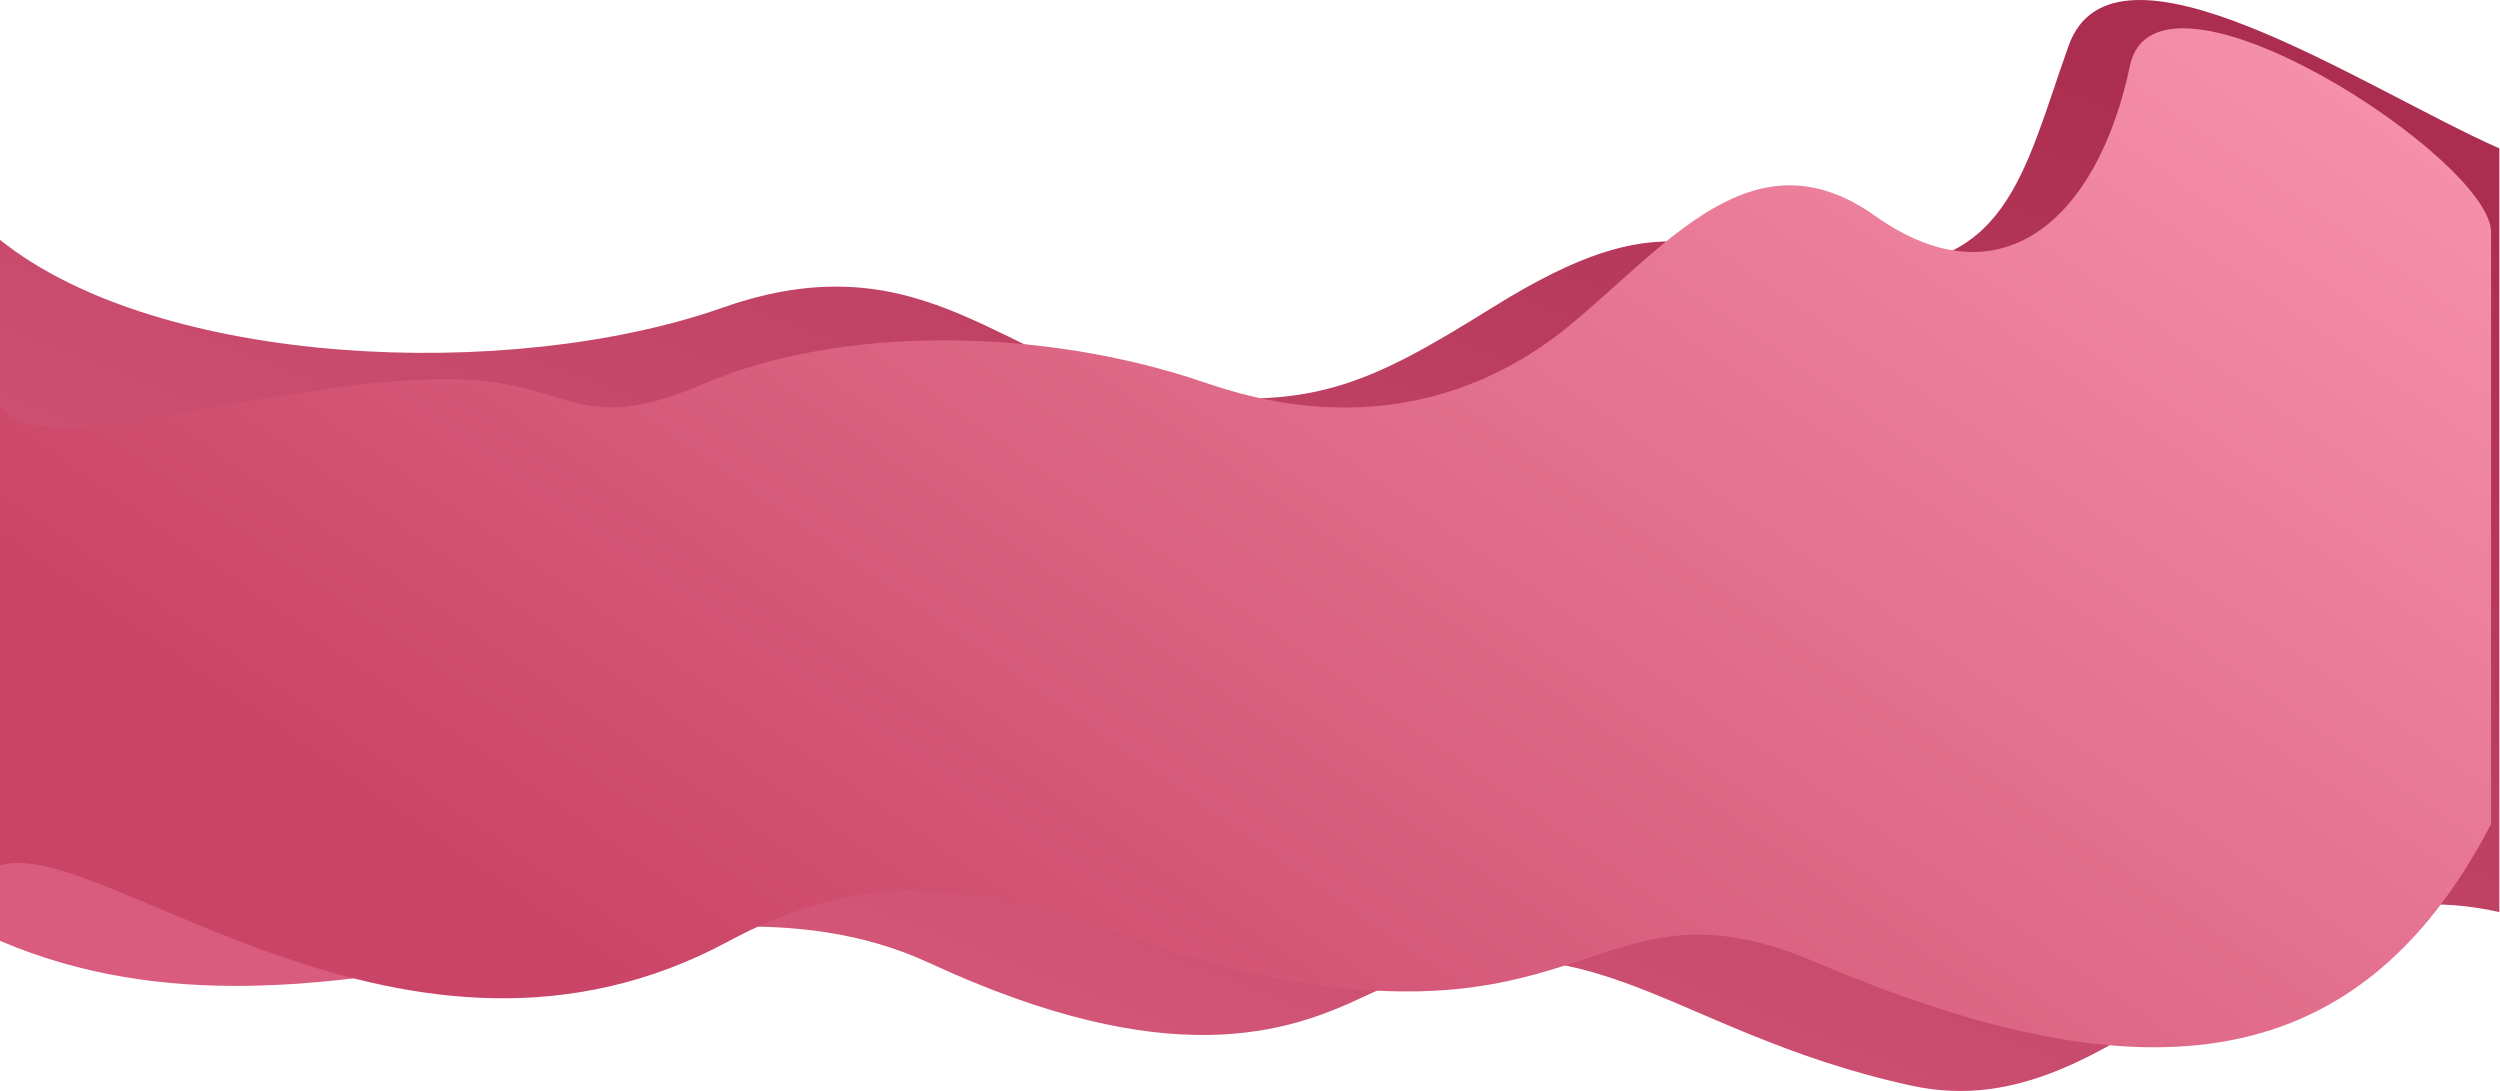 <svg width="1915" height="836" viewBox="0 0 1915 836" fill="none" xmlns="http://www.w3.org/2000/svg">
<path d="M1584.5 35.175C1619 -61.825 1810.5 67.674 1914.5 113.673V698.674C1722.5 655.174 1628 867.174 1464.5 831.674C1269.79 789.397 1210.5 685.174 1044 763.748C987.312 790.499 896.383 823.087 712 737.674C508 643.174 251 827.6 0 720.674V183.674C121.5 281.247 390 293.174 553.5 235.675C709.906 180.669 771 282.675 887 299.675C1003 316.675 1047.7 294.97 1143 235.675C1278 151.675 1299.5 195.248 1418.5 203.748C1537.5 212.248 1550 132.175 1584.5 35.175Z" fill="url(#paint0_linear)"/>
<path d="M1631.52 50.388C1651.43 -44.447 1908.16 121.243 1908.16 177.787L1908.16 631.174C1803.26 833.542 1631.63 839.365 1390.02 736.781C1224.13 666.349 1220.72 801.757 958.228 745.286C827.974 717.263 721.587 632.856 558.153 720.982C311.766 853.837 77.901 639.234 0 662.877V308.732C21.468 359.126 205.006 290.38 342.015 290.38C440.57 290.38 438.619 337.077 540.589 293.429C642.559 249.781 797.222 249.781 924.075 293.429C1050.93 337.077 1143.94 297.122 1201.69 249.781C1277.31 187.781 1343.24 99.283 1436.37 165.388C1531.99 233.267 1606.64 168.933 1631.52 50.388Z" fill="url(#paint1_linear)"/>
<defs>
<linearGradient id="paint0_linear" x1="1936.57" y1="167.561" x2="1523.41" y2="1228.91" gradientUnits="userSpaceOnUse">
<stop stop-color="#AB2D4F"/>
<stop offset="1" stop-color="#D95B7D"/>
</linearGradient>
<linearGradient id="paint1_linear" x1="46.022" y1="469.025" x2="810.755" y2="-627.677" gradientUnits="userSpaceOnUse">
<stop stop-color="#CA4467"/>
<stop offset="1" stop-color="#F590AB"/>
</linearGradient>
</defs>
</svg>
